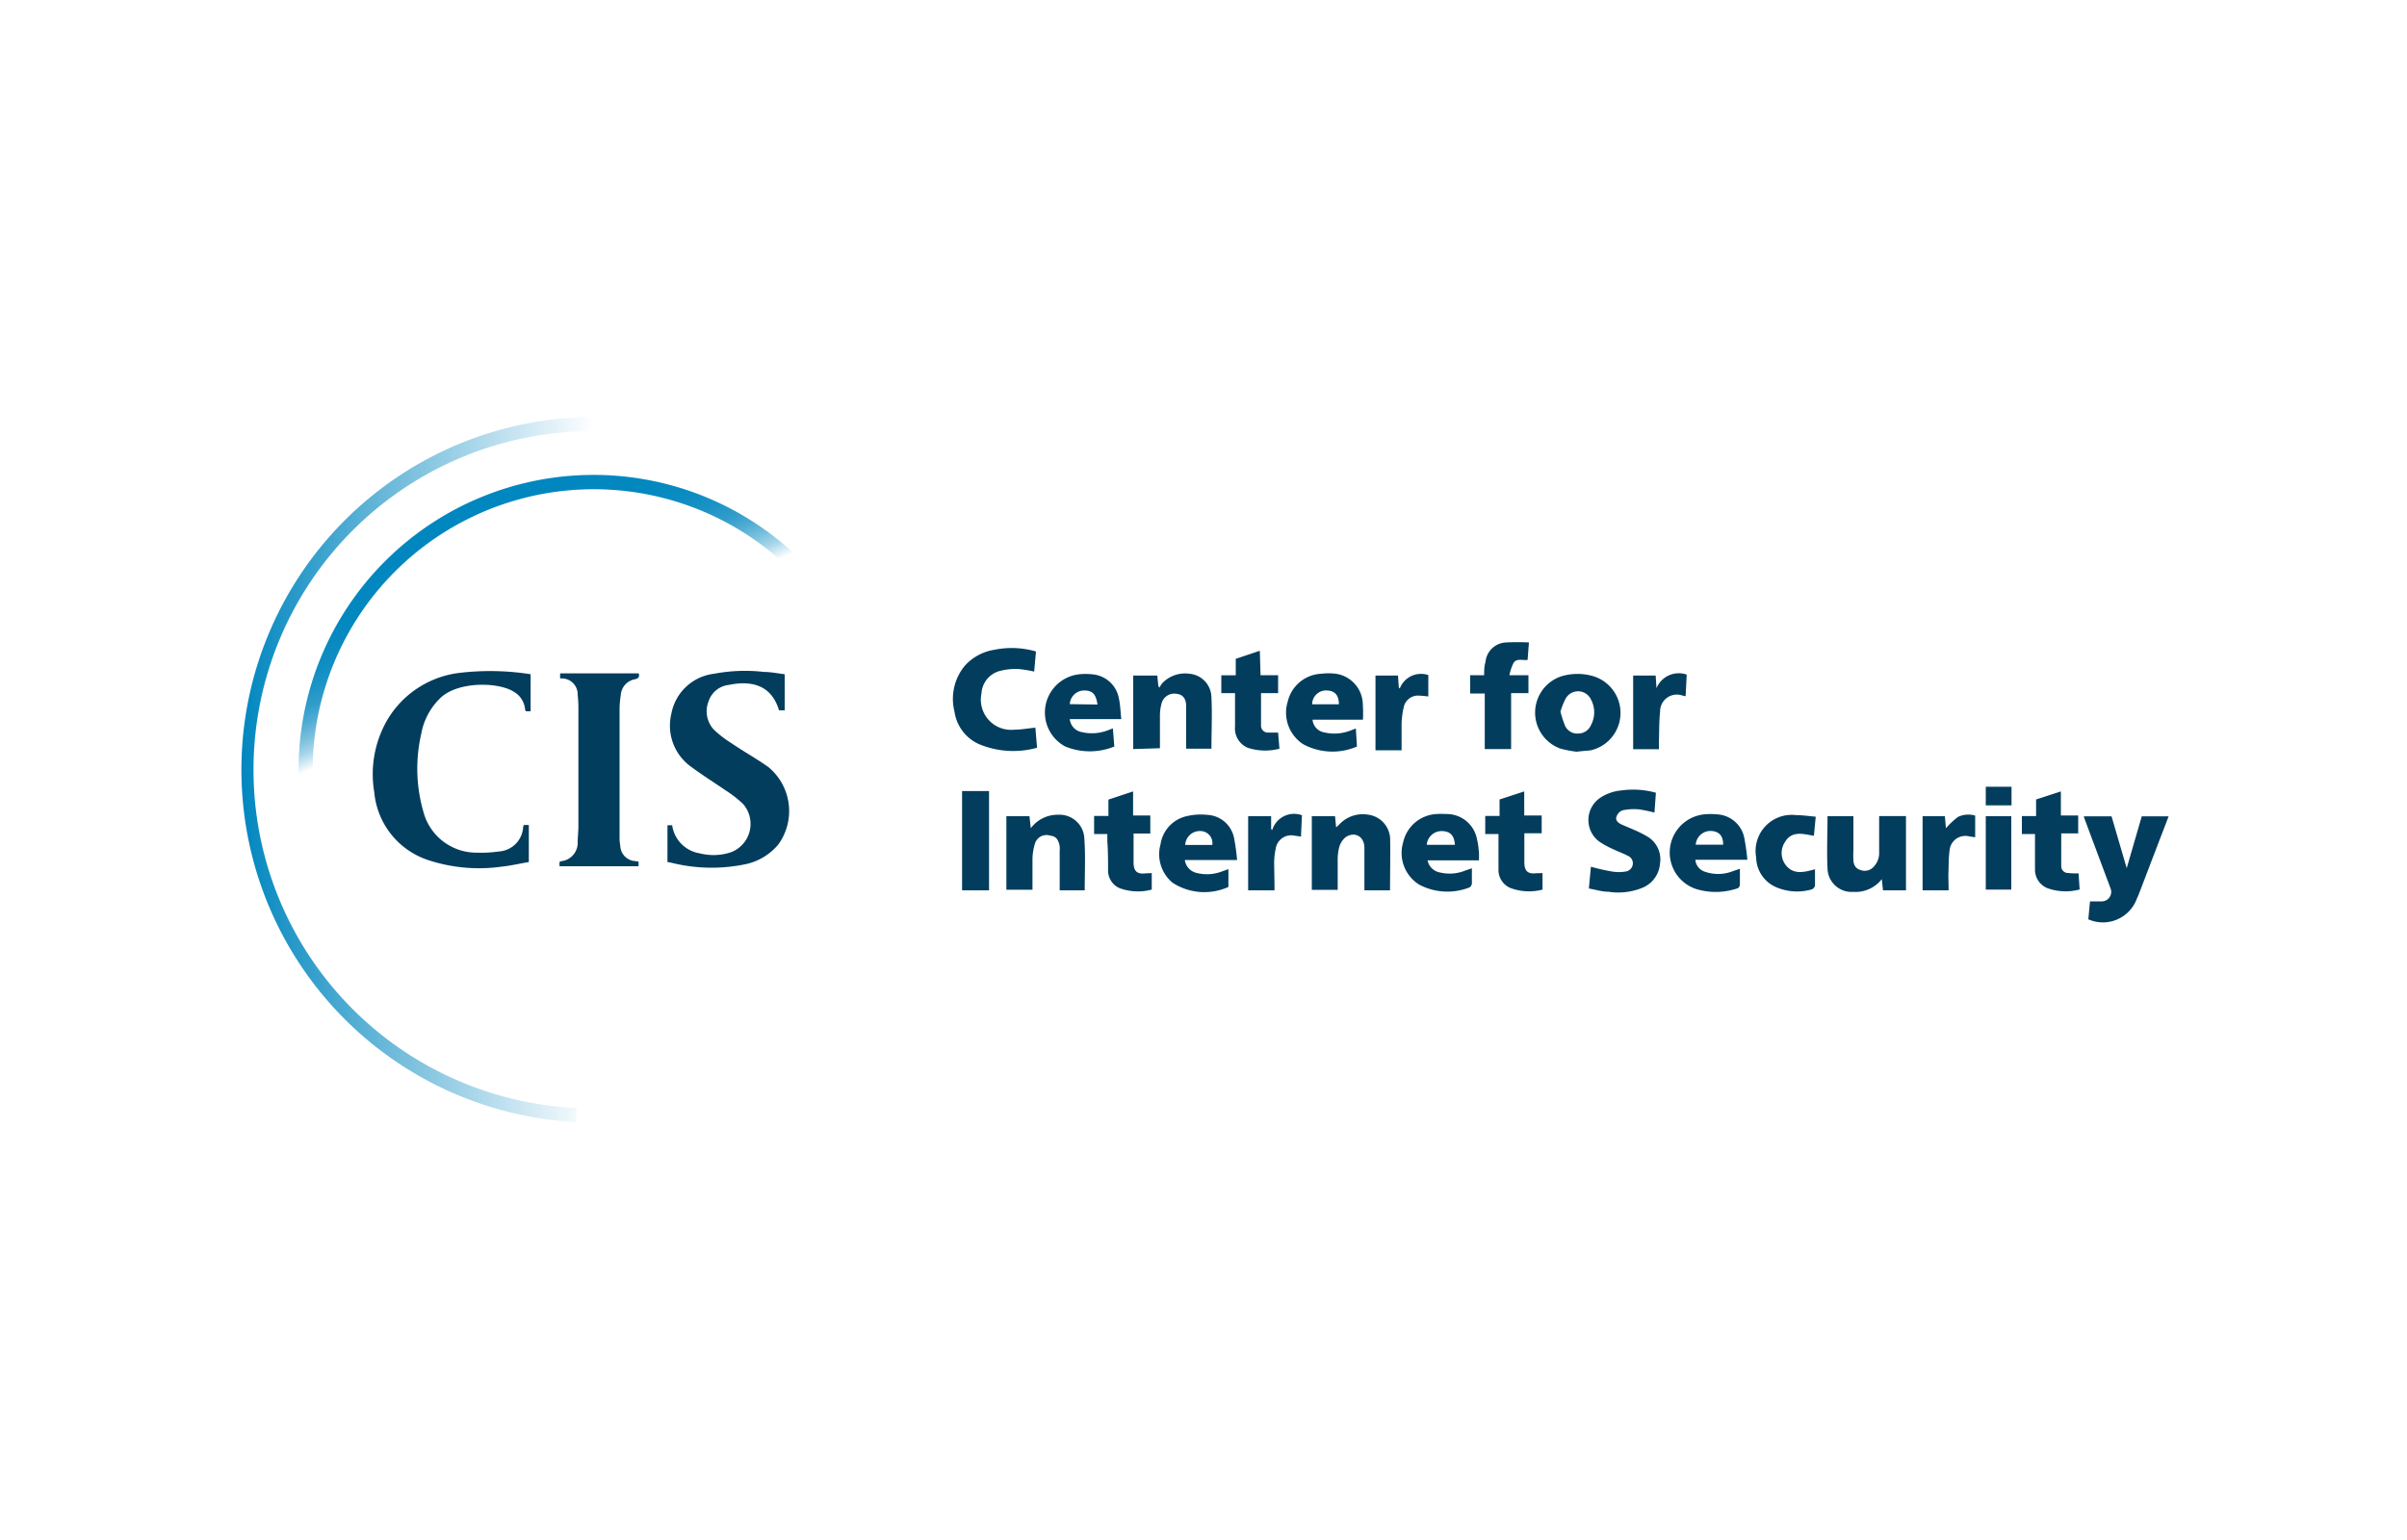 <svg xmlns="http://www.w3.org/2000/svg" width="200" height="128">
    <defs>
        <linearGradient id="linear-gradient" x1="20" y1="63.96" x2="49.32" y2="63.96" gradientUnits="userSpaceOnUse">
            <stop offset="0" stop-color="#0086bf"/>
            <stop offset="1" stop-color="#0588c0" stop-opacity="0"/>
        </linearGradient>
        <linearGradient id="linear-gradient-2" x1="38.6" y1="40.96" x2="45.06" y2="55.34" gradientUnits="userSpaceOnUse">
            <stop offset="0" stop-color="#0086bf"/>
            <stop offset=".36" stop-color="#0086bf" stop-opacity=".99"/>
            <stop offset=".5" stop-color="#0086bf" stop-opacity=".95"/>
            <stop offset=".61" stop-color="#0186bf" stop-opacity=".89"/>
            <stop offset=".7" stop-color="#0186bf" stop-opacity=".8"/>
            <stop offset=".77" stop-color="#0287bf" stop-opacity=".68"/>
            <stop offset=".84" stop-color="#0287bf" stop-opacity=".53"/>
            <stop offset=".91" stop-color="#0387c0" stop-opacity=".35"/>
            <stop offset=".96" stop-color="#0488c0" stop-opacity=".16"/>
            <stop offset="1" stop-color="#0588c0" stop-opacity="0"/>
        </linearGradient>
    </defs>
    
    <path d="M55.46 71.65v-3.06h.4v.06a2.75 2.75 0 002.3 2.28 4.57 4.57 0 002.59-.1 2.52 2.52 0 001-4 9.4 9.4 0 00-1.45-1.13c-1-.69-2-1.31-3-2.06a4.2 4.2 0 01-1.52-4.3A4.1 4.1 0 0159.33 56a13.82 13.82 0 014.16-.15c.57 0 1.12.12 1.71.19v3h-.47c-.52-1.74-1.79-2.48-3.8-2.18l-.39.07a2 2 0 00-1.67 1.38 2.23 2.23 0 00.47 2.36 8.92 8.92 0 001.42 1.09c1 .69 2.1 1.29 3.09 2a4.74 4.74 0 01.83 6.42 4.87 4.87 0 01-2.88 1.68 13.8 13.8 0 01-6.13-.18 1.08 1.08 0 01-.21-.03zM43.53 68.57h.41v3.08c-.77.13-1.49.3-2.23.38a13.51 13.51 0 01-6-.5 6.56 6.56 0 01-4.61-5.67 9 9 0 011-5.88 8.08 8.08 0 016.14-4.06 21.64 21.64 0 015.85.12v3.08h-.39a.9.9 0 01-.07-.14 1.88 1.88 0 00-1-1.52c-1.3-.78-4.56-.82-6 .52A5.46 5.46 0 0035 61a12.94 12.94 0 00.2 6.54 4.55 4.55 0 004.42 3.33 10.39 10.39 0 001.85-.1 2.15 2.15 0 002-2.06.9.9 0 01.06-.14zM53.06 71.61V72h-6.57v-.36l.13-.06A1.53 1.53 0 0048 70c0-.43.06-.87.06-1.31v-9.83a9.73 9.73 0 00-.06-1.1 1.32 1.32 0 00-1.25-1.37h-.21v-.42h6.53c.08.27 0 .41-.27.48a1.43 1.43 0 00-1.22 1.33 8.32 8.32 0 00-.1 1.11v10.86c0 .22.05.45.07.67a1.31 1.31 0 001.06 1.13zM137.59 65.89l-.12 1.65a11.61 11.61 0 00-1.3-.27 4.7 4.7 0 00-1.35.08.87.87 0 00-.5.51c-.12.3.11.52.38.65s.74.31 1.11.48a9.33 9.33 0 011 .5 2.2 2.2 0 011.12 2.3 2.36 2.36 0 01-1.46 2 5.33 5.33 0 01-2.82.33c-.53 0-1.05-.17-1.63-.27l.17-1.81a16.62 16.62 0 001.77.4 3.41 3.41 0 001.1 0 .69.69 0 00.61-.61.66.66 0 00-.42-.7c-.37-.2-.77-.34-1.15-.52a7.67 7.67 0 01-1.23-.67 2.23 2.23 0 01.08-3.62 3.73 3.73 0 011.77-.62 7 7 0 012.87.19zM173.52 76.41l.14-1.49h1a.79.79 0 00.7-1.1l-2.07-5.54c-.05-.13-.09-.27-.15-.43h2.31l1.26 4.31 1.25-4.31h2.23c-.37 1-.73 1.89-1.08 2.83-.46 1.19-.91 2.38-1.37 3.58-.06.15-.12.3-.19.44a3 3 0 01-4.03 1.71zM86.08 54.15l-.15 1.67a10 10 0 00-1.28-.21 5.21 5.21 0 00-1.58.16 2.05 2.05 0 00-1.52 1.88 2.51 2.51 0 002.71 3c.57 0 1.15-.11 1.77-.17l.14 1.67a7.37 7.37 0 01-4.8-.29 3.49 3.49 0 01-2.06-2.71 4.32 4.32 0 01.87-3.83 4.17 4.17 0 012.43-1.31 7.17 7.17 0 013.47.14zM94.16 62.26v-6.11h2l.09.89.1.11a1.45 1.45 0 01.22-.36 2.61 2.61 0 012.26-.79 2 2 0 011.83 2c.07 1.39 0 2.79 0 4.23h-2.1v-.51-3c0-.68-.3-1-.79-1.05a1.09 1.09 0 00-1.26.82 3.78 3.78 0 00-.13 1v2.7zM156.17 67.83h2.2V74h-1.91l-.1-.93a2.76 2.76 0 01-2.36 1.06 2 2 0 01-2.15-1.94c-.07-1.44 0-2.88 0-4.35H154v2.92a5.1 5.1 0 000 .68c0 .39.15.74.58.87a1 1 0 001.15-.32 1.62 1.62 0 00.41-1.16v-3zM131 62.48a9.37 9.37 0 01-1.35-.26 3.18 3.18 0 01.06-6 4.62 4.62 0 012.73 0 3.19 3.19 0 01-.29 6.15c-.36.03-.72.06-1.15.11zm-1.33-3.29a9.37 9.37 0 00.37 1.13 1.11 1.11 0 001.06.65 1.16 1.16 0 001.09-.69 2.25 2.25 0 000-2.15 1.18 1.18 0 00-2.1-.06 5.71 5.71 0 00-.44 1.12zM90.13 74h-2.08v-.42-2.82a3.13 3.13 0 000-.44c-.12-.58-.33-.81-.77-.86a1 1 0 00-1.28.64 4.63 4.63 0 00-.21 1.28v2.57h-2.17v-6.11h1.92l.11 1a2.77 2.77 0 012.28-1.12 2.06 2.06 0 012.17 2c.1 1.37.03 2.8.03 4.28zM115.5 74h-2.13v-.52-3c0-1-.85-1.4-1.58-.88a1.67 1.67 0 00-.52.84 4.36 4.36 0 00-.12 1.15v2.24a.53.53 0 010 .13H109v-6.12h1.93l.09.93.26-.24a2.66 2.66 0 012.38-.82 2.1 2.1 0 011.85 2.12c.02 1.35-.01 2.72-.01 4.17zM92.59 62.05a5.41 5.41 0 01-4.07 0 3.2 3.2 0 011.1-6 5.09 5.09 0 011.17 0 2.44 2.44 0 012.18 2c.12.55.13 1.11.2 1.72h-4.28a1.21 1.21 0 001 1.08 3.68 3.68 0 002.11-.13l.47-.18zm-1.4-3.49c-.12-.86-.42-1.17-1.08-1.17a1.2 1.2 0 00-1.22 1.14h.28zM122.89 71.51h-4.27a1.26 1.26 0 001 1 3.45 3.45 0 002.15-.16l.53-.18v1.26a.45.45 0 01-.2.33 5 5 0 01-4.19-.24 3.1 3.1 0 01-1.32-3.51 3 3 0 012.77-2.35 5 5 0 01.77 0 2.56 2.56 0 012.6 2.12 4.52 4.52 0 01.13.82c.05.3.03.57.03.91zm-2-1.29c-.06-.76-.35-1.09-1-1.14a1.24 1.24 0 00-1.34 1.14zM144.57 72.21v1c0 .57 0 .58-.51.72a5.58 5.58 0 01-3 0 3.19 3.19 0 01.52-6.24 5.24 5.24 0 011.12 0 2.43 2.43 0 012.22 1.88 17.9 17.9 0 01.27 1.89h-4.32a1.13 1.13 0 00.81 1 3.34 3.34 0 002.33-.06zm-1.39-2c0-.72-.31-1.08-.94-1.14a1.23 1.23 0 00-1.34 1.14zM113.25 59.82h-4.19a1.18 1.18 0 001 1.06 3.68 3.68 0 002.15-.16l.45-.17.09 1.5a5.13 5.13 0 01-4.46-.19 3.12 3.12 0 01-1.29-3.55 3 3 0 012.79-2.31 4.9 4.9 0 011.21 0 2.62 2.62 0 012.24 2.56 12 12 0 01.01 1.26zm-2-1.28c0-.75-.33-1.13-1-1.15a1.15 1.15 0 00-1.22 1.15zM98.45 71.48a1.27 1.27 0 001 1.08 3.46 3.46 0 002.11-.14l.51-.18v1.48a4.85 4.85 0 01-4.64-.35 3.08 3.08 0 01-1-3.2 2.82 2.82 0 012.25-2.35 5 5 0 011.64-.09 2.38 2.38 0 012.21 1.88 17.21 17.21 0 01.26 1.87zm2.28-1.25a1 1 0 00-.89-1.15 1.22 1.22 0 00-1.36 1.15zM125.42 56.12H127v1.49h-1.44v4.65h-2.19v-4.62h-1.21v-1.52h1.16c0-.39 0-.75.11-1.09a1.79 1.79 0 011.67-1.63 17.74 17.74 0 011.94 0l-.11 1.45c-.42.06-.92-.17-1.18.27a4.16 4.16 0 00-.33 1zM95.7 72.57v1.37a4.44 4.44 0 01-2.7-.13 1.6 1.6 0 01-.93-1.44c0-.8 0-1.62-.06-2.43v-.62h-1.1v-1.5h1.19v-1.36l2.05-.68v2h1.43v1.5h-1.39V71.68c0 .72.28 1 1 .91zM128.17 72.57v1.37a4.41 4.41 0 01-2.66-.13 1.62 1.62 0 01-1-1.48V69.32h-1.1v-1.5h1.19v-1.37l2.05-.67v2h1.45v1.48h-1.44v2.41c0 .72.28 1 1 .91zM104.74 56.12h1.46v1.49h-1.42v2.7a.57.57 0 00.59.58h.83l.11 1.34a4.64 4.64 0 01-2.64-.08 1.74 1.74 0 01-1.05-1.77v-2.77h-1.14v-1.48h1.2v-1.37l2-.67zM172.71 72.59l.09 1.34a4.48 4.48 0 01-2.71-.12 1.66 1.66 0 01-1-1.57v-2.92H168v-1.49h1.18v-1.38l2.06-.67v2h1.44v1.49h-1.41v2.75a.56.56 0 00.59.54c.28.04.55.03.85.03zM79.94 65.75h2.24V74h-2.24zM150.87 67.88l-.15 1.59c-.91-.16-1.85-.45-2.42.54a1.64 1.64 0 00.07 1.88c.63.83 1.51.62 2.44.36v1.36a.45.45 0 01-.26.31 4.39 4.39 0 01-2.82-.12 2.75 2.75 0 01-1.81-2.54 3 3 0 013.31-3.51c.52 0 1.05.08 1.64.13zM114.29 56.15h1.87l.07 1 .08.07a1.89 1.89 0 012.37-1.11v1.78a7.48 7.48 0 00-.75-.07 1.21 1.21 0 00-1.3 1 6.64 6.64 0 00-.17 1.34v2.2h-2.17zM105.9 74h-2.19v-6.16h1.91v1.07l.09.08a1.9 1.9 0 012.47-1.23l-.08 1.78a4.64 4.64 0 00-.48-.07 1.3 1.3 0 00-1.62 1.07 6 6 0 00-.13 1.2c.01.73.03 1.46.03 2.26zM135.7 56.15h1.87l.07 1.05a2 2 0 012.51-1.13l-.09 1.8-.27-.06a1.39 1.39 0 00-1.85 1.32c-.09.84-.07 1.68-.1 2.53v.61h-2.14zM161.91 74h-2.16v-6.16h1.85l.09 1a6.43 6.43 0 011-.94 2 2 0 011.43-.11v1.8l-.49-.07a1.31 1.31 0 00-1.63 1.11c-.1.71-.08 1.45-.11 2.18.01.37.02.74.02 1.19zM165 67.84h2.12v6.1H165zM167.14 65.39v1.55H165v-1.55z" fill="#033d5d"/>
    <path d="M47.85 93.26a29.32 29.32 0 011.47-58.6v1.18a28.14 28.14 0 00-1.41 56.25z" fill="url(#linear-gradient)"/>
    <path d="M25.07 67.58a25.32 25.32 0 01-.26-3.6 24.51 24.51 0 0141.84-17.33l-.83.83a23.35 23.35 0 00-39.59 19.93z" fill="url(#linear-gradient-2)"/>
</svg>
